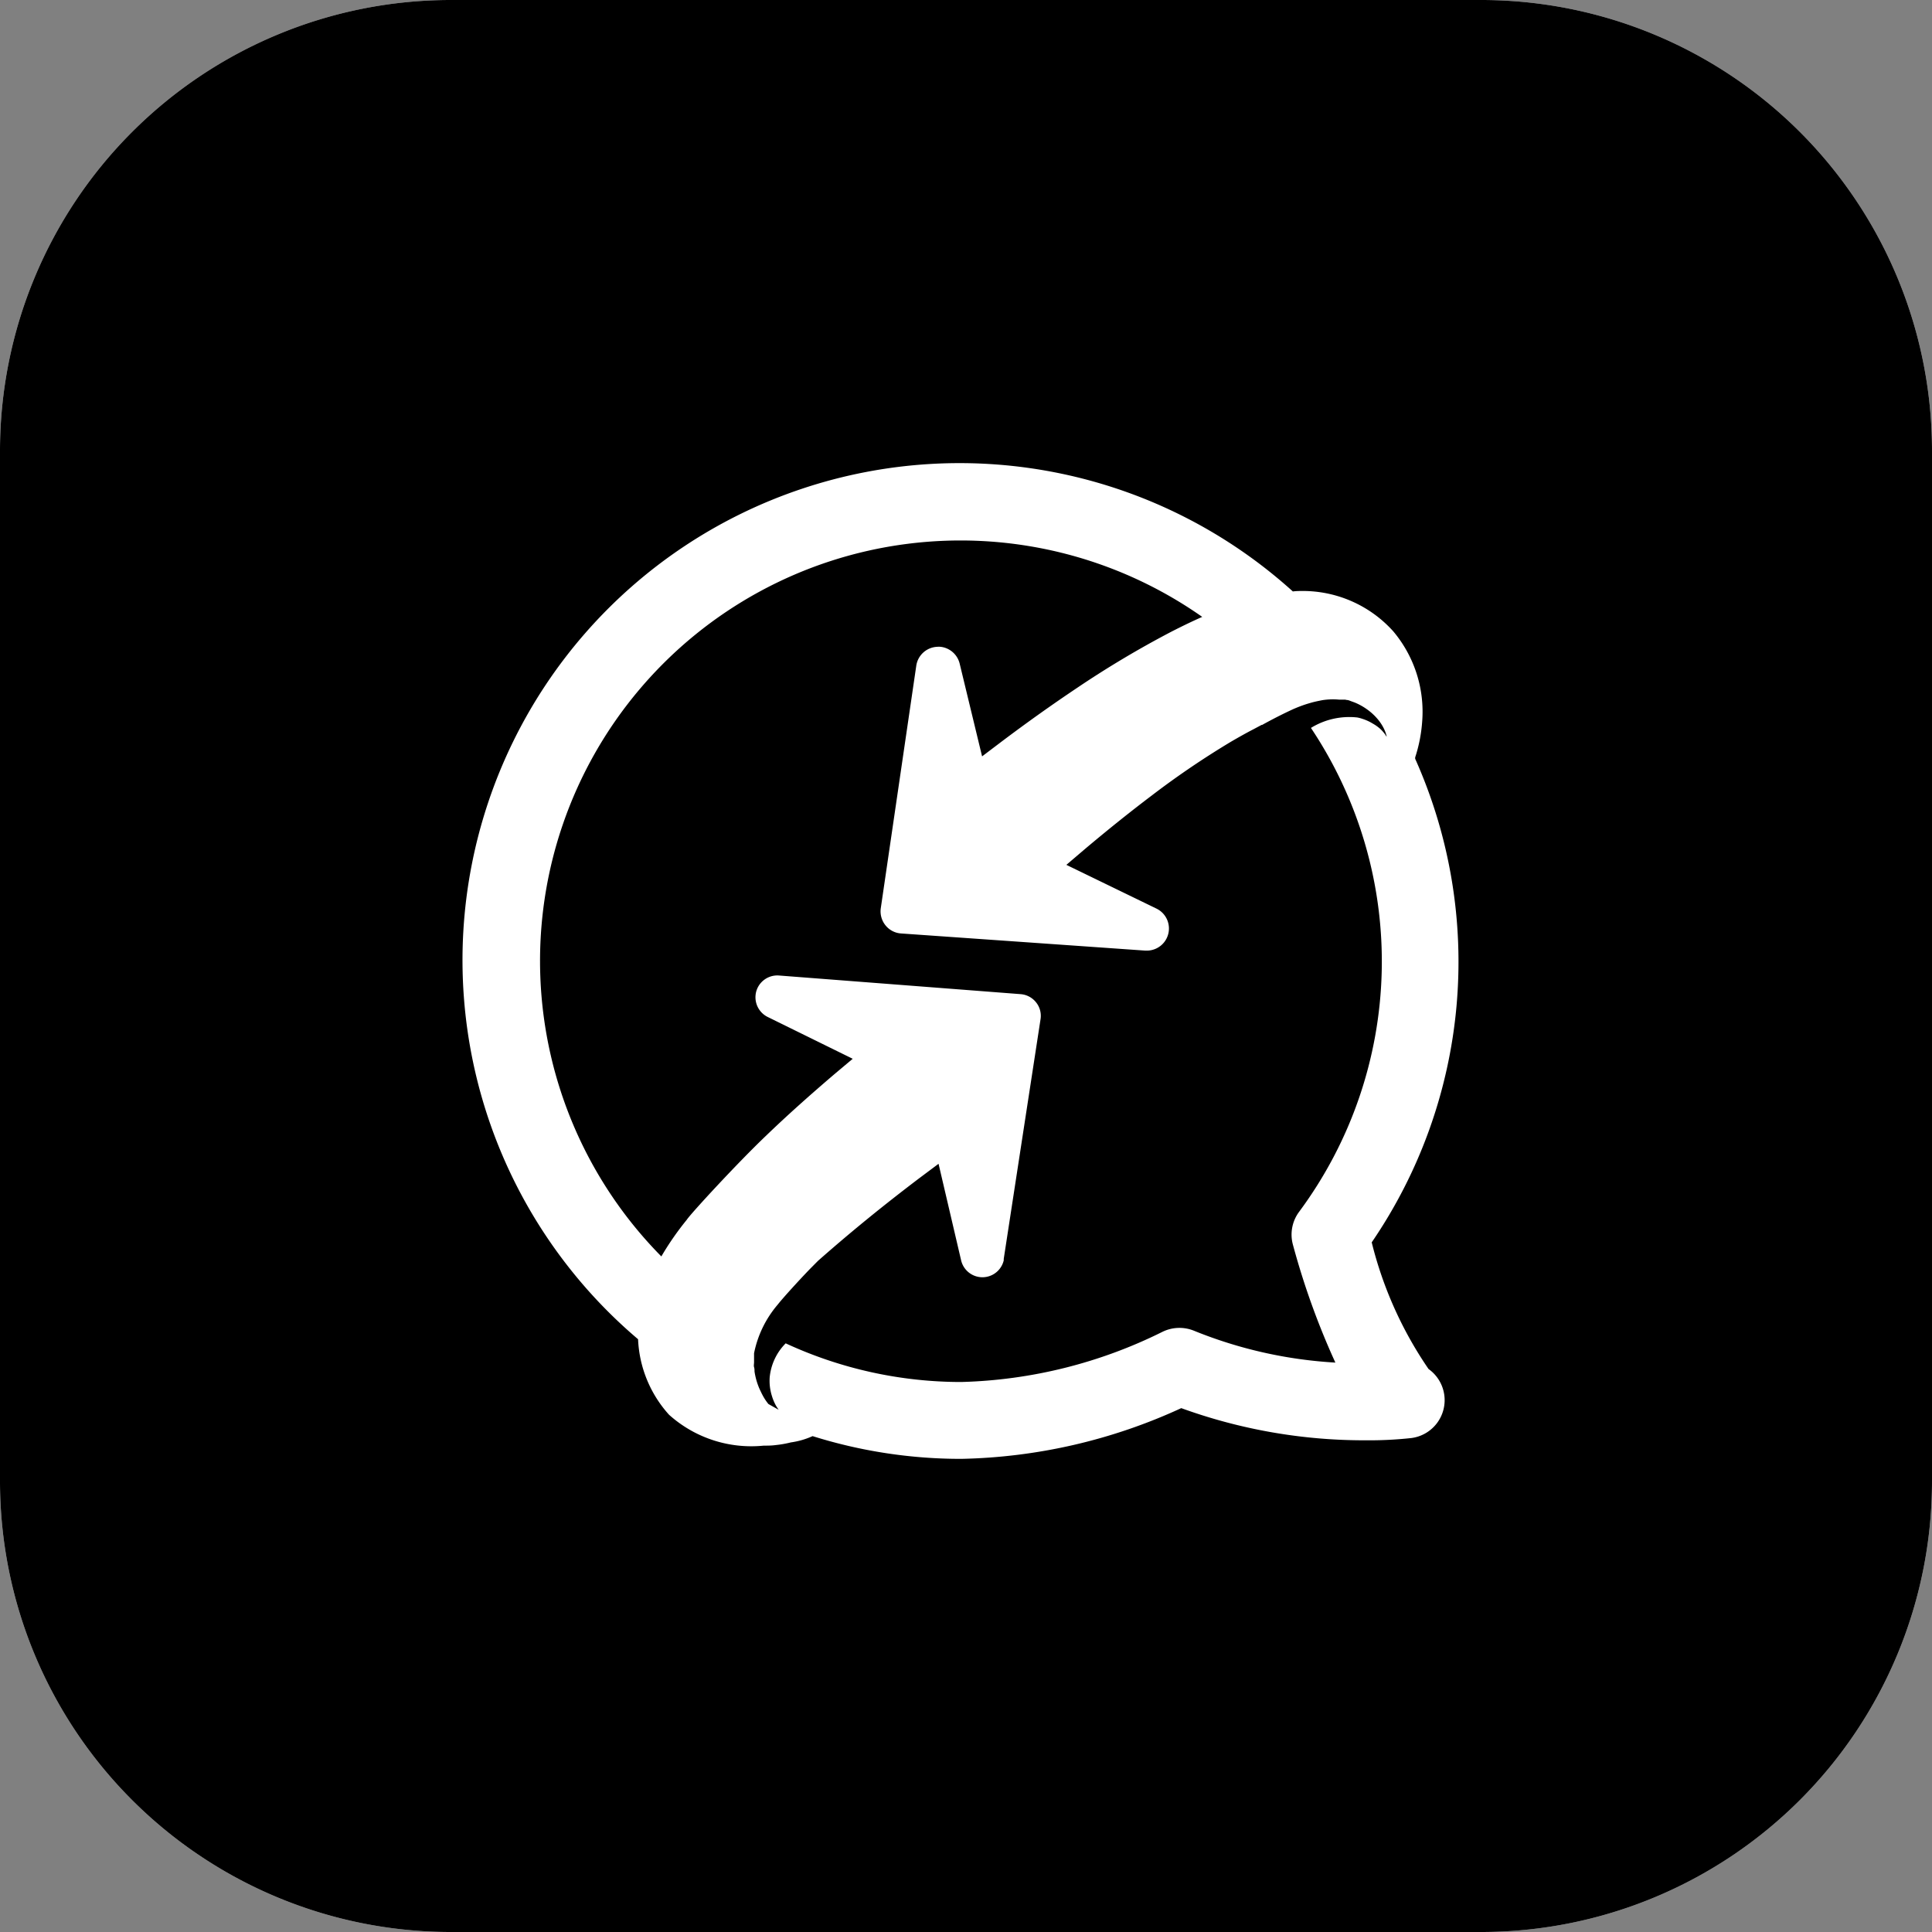 <svg id="logo_twin" data-name="logo twin" xmlns="http://www.w3.org/2000/svg" width="24.986" height="24.986" viewBox="0 0 24.986 24.986">
  <rect x="0" y="0" width="24.986" height="24.986" fill="#808080" stroke="none"/>
  <g id="Grupo_746" data-name="Grupo 746" transform="translate(0 -35.014)">
    <g id="sombra" style="isolation: isolate">
      <path id="Rectangle_DS" data-name="Rectangle DS" d="M5.83,0H19.156a5.83,5.83,0,0,1,5.83,5.83V19.156a5.83,5.83,0,0,1-5.83,5.83H5.83A5.83,5.83,0,0,1,0,19.156V5.83A5.83,5.83,0,0,1,5.83,0Z" transform="translate(0 35.014)" fill="#edeef2"/>
      <path id="Rectangle_WS" data-name="Rectangle WS" d="M5.83,0H19.156a5.83,5.83,0,0,1,5.83,5.83V19.156a5.83,5.83,0,0,1-5.83,5.83H5.83A5.83,5.83,0,0,1,0,19.156V5.83A5.83,5.83,0,0,1,5.83,0Z" transform="translate(0 35.014)" fill="#000"/>
    </g>
  </g>
  <path id="Trazado_361" data-name="Trazado 361" d="M722.881,174.282l0-.013a1.917,1.917,0,0,0,.09-.456,1.615,1.615,0,0,0-.374-1.175,1.573,1.573,0,0,0-1.16-.521c-.046,0-.092,0-.138.006a6.428,6.428,0,1,0-8.468,9.671,1.555,1.555,0,0,0,.4.976,1.591,1.591,0,0,0,1.225.4c.053,0,.1,0,.152-.007a1.394,1.394,0,0,0,.2-.035,1.022,1.022,0,0,0,.28-.081,6.4,6.4,0,0,0,1.923.294,7.125,7.125,0,0,0,2.845-.656,6.927,6.927,0,0,0,2.384.416h0a5.035,5.035,0,0,0,.59-.029.494.494,0,0,0,.224-.893,5.022,5.022,0,0,1-.735-1.638,6.429,6.429,0,0,0,.562-6.254Zm-.357-.256-.012-.023-.019-.03a.487.487,0,0,0-.062-.071.545.545,0,0,0-.1-.071.58.58,0,0,0-.125-.058.5.5,0,0,0-.073-.02.944.944,0,0,0-.6.135,5.434,5.434,0,0,1-.153,6.258.494.494,0,0,0-.082.418,9.8,9.8,0,0,0,.551,1.532,5.728,5.728,0,0,1-1.826-.411.5.5,0,0,0-.412.014,6.2,6.2,0,0,1-2.6.648,5.408,5.408,0,0,1-2.271-.5l0,0a.72.72,0,0,0-.207.442.678.678,0,0,0,0,.086.667.667,0,0,0,.029.153.633.633,0,0,0,.052.124c.012.02.023.037.035.054l-.132-.074,0,0a.683.683,0,0,1-.042-.057.829.829,0,0,1-.055-.1c-.01-.021-.02-.041-.029-.064a.891.891,0,0,1-.054-.2c0-.019,0-.037-.006-.056s0-.042,0-.063,0-.019,0-.028v-.044l0-.015,0-.03a1.386,1.386,0,0,1,.306-.629c.067-.086.278-.317.414-.458l.106-.107h0c.426-.376.846-.717,1.306-1.066l.254-.19.292,1.249a.283.283,0,0,0,.551,0c0-.006,0-.013,0-.019l.476-3.1a.278.278,0,0,0-.058-.218.282.282,0,0,0-.2-.106l-3.124-.241a.283.283,0,0,0-.295.207.238.238,0,0,0-.008.043.284.284,0,0,0,.156.286l1.1.541-.231.194c-.328.28-.619.54-.889.8-.37.352-.985,1.02-1.026,1.088a3.722,3.722,0,0,0-.329.474,5.438,5.438,0,0,1,6.995-8.271c-.129.057-.261.121-.4.192a12.738,12.738,0,0,0-1.221.728c-.312.209-.634.437-.983.7l-.243.184-.29-1.2a.287.287,0,0,0-.247-.217.252.252,0,0,0-.044,0,.286.286,0,0,0-.27.244l-.459,3.136a.288.288,0,0,0,.06.221.282.282,0,0,0,.2.106l3.161.222h.02a.286.286,0,0,0,.125-.543l-1.166-.566.244-.208c.309-.26.593-.487.867-.694a11,11,0,0,1,1.022-.693c.1-.058.194-.111.285-.158l.107-.057.007,0c.128-.071.261-.139.393-.2a1.785,1.785,0,0,1,.186-.071c.033-.01.066-.02.1-.028s.069-.015.1-.021a.889.889,0,0,1,.215-.007l.027,0h.022l.007,0,.022,0,.024.005c.018,0,.037.009.053.015l.047.017a.777.777,0,0,1,.162.09.722.722,0,0,1,.12.107.609.609,0,0,1,.079.108.545.545,0,0,1,.042.092l.01.035c0,.011,0,.02,0,.027l0,.022Z" transform="translate(-704.579 -164.474)" fill="#fff"/>
</svg>
